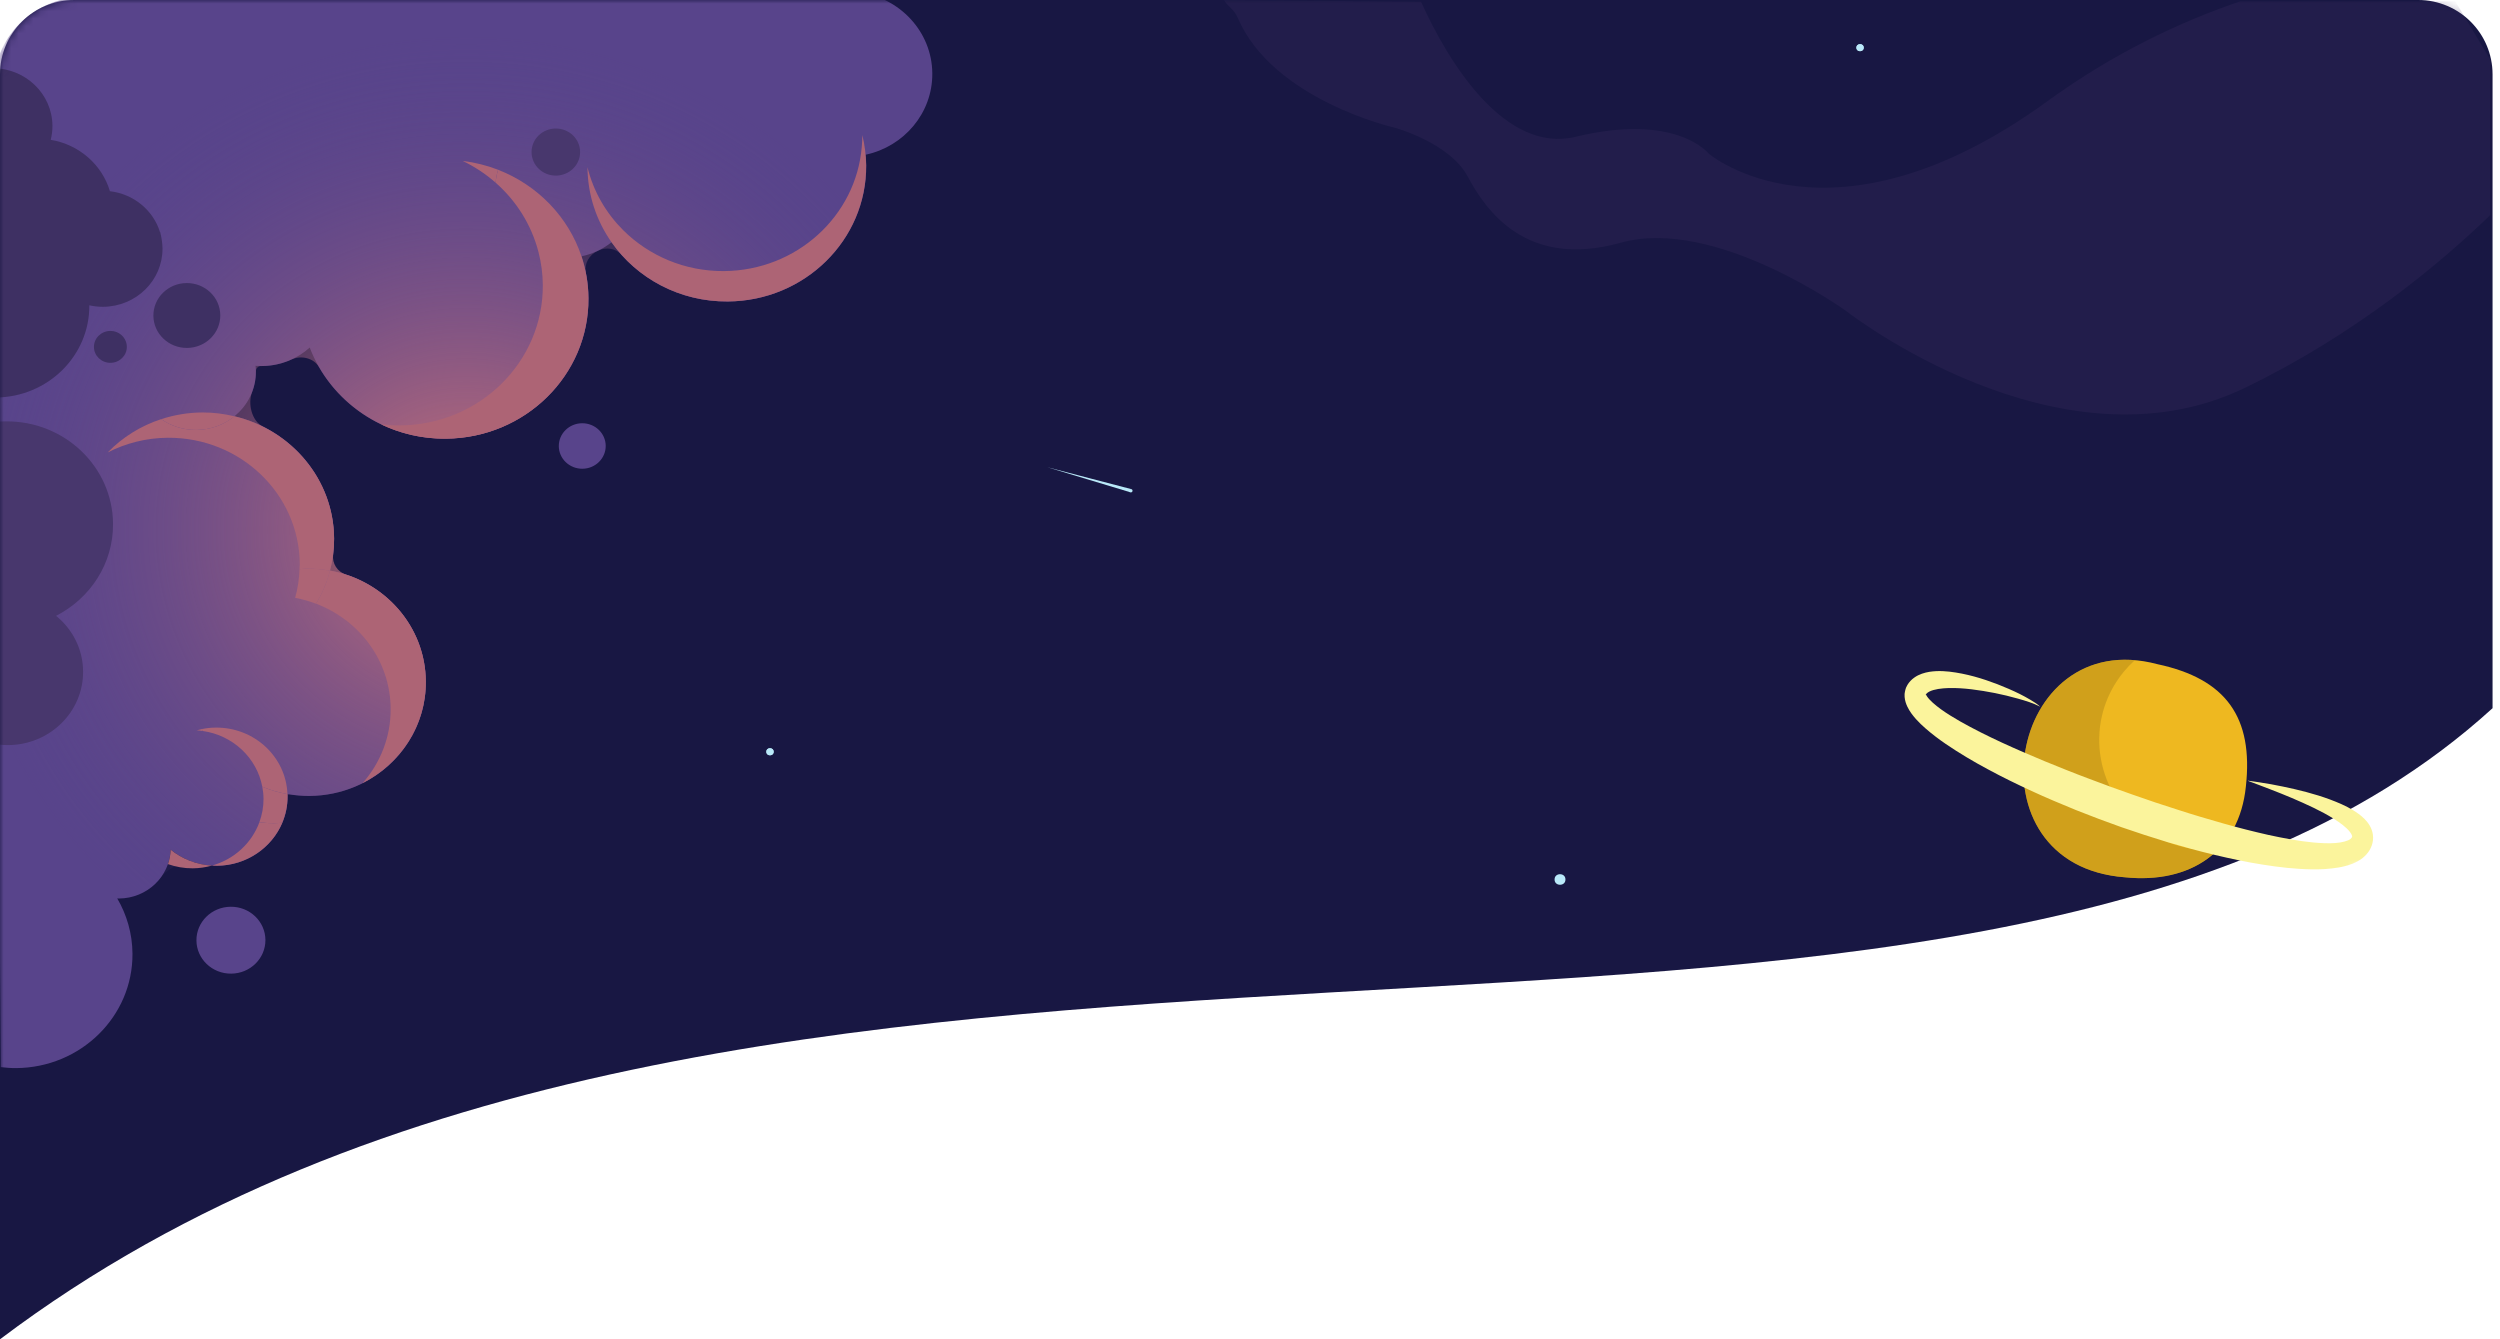 <svg width="336" height="180" viewBox="0 0 336 180" fill="none" xmlns="http://www.w3.org/2000/svg">
<path d="M325 0H10C4.477 0 0 4.477 0 10V180C100.701 104 263.838 160 335 95.181V10C335 4.477 330.523 0 325 0Z" fill="#181743"/>
<mask id="mask0" mask-type="alpha" maskUnits="userSpaceOnUse" x="0" y="0" width="336" height="180">
<path d="M326 0H10C4.477 0 0 4.477 0 10V180C150 104 231 165 336 107V10C336 4.477 331.523 0 326 0Z" fill="#181743"/>
</mask>
<g mask="url(#mask0)">
<g clip-path="url(#clip0)">
<path fill-rule="evenodd" clip-rule="evenodd" d="M289.981 89.271C269.83 83.886 264.153 116.314 285.604 117.909C294.348 118.811 300.947 114.461 301.844 105.715C302.873 96.441 299.214 91.245 289.981 89.271Z" fill="#EEB820"/>
<g opacity="0.7">
<path opacity="0.7" fill-rule="evenodd" clip-rule="evenodd" d="M293.533 113.867C285.715 112.061 280.698 104.032 282.504 96.213C283.191 93.237 284.786 90.671 286.921 88.728C269.308 87.217 265.28 116.397 285.603 117.909C290.772 118.442 295.18 117.126 298.119 114.162C296.619 114.304 295.072 114.222 293.533 113.867Z" fill="#B38A18"/>
</g>
<path d="M274.211 94.988C273.26 94.484 272.23 94.186 271.207 93.894C270.184 93.606 269.148 93.353 268.11 93.146C266.036 92.746 263.929 92.431 261.926 92.472C260.945 92.502 259.939 92.623 259.294 92.954C258.977 93.119 258.837 93.301 258.793 93.43C258.817 93.426 258.848 93.354 258.858 93.371C258.874 93.384 258.909 93.475 258.989 93.592C259.147 93.833 259.437 94.152 259.769 94.448C260.101 94.748 260.479 95.045 260.874 95.332C261.668 95.906 262.543 96.434 263.431 96.947C267.019 98.977 270.907 100.681 274.798 102.306C276.757 103.103 278.716 103.9 280.698 104.637C282.676 105.388 284.664 106.122 286.665 106.812C288.659 107.519 290.669 108.193 292.684 108.826C294.694 109.482 296.722 110.08 298.746 110.655C300.775 111.231 302.812 111.748 304.844 112.208C306.88 112.65 308.927 113.043 310.929 113.231C311.929 113.317 312.922 113.374 313.837 113.306C314.738 113.253 315.61 113.008 315.901 112.758C315.975 112.701 316.019 112.65 316.065 112.591C316.102 112.534 316.115 112.519 316.125 112.474C316.158 112.393 316.065 112.107 315.823 111.804C315.339 111.179 314.509 110.578 313.659 110.042C311.932 108.967 309.982 108.093 308.029 107.251C307.049 106.834 306.055 106.441 305.053 106.056L303.547 105.48L302.792 105.198L302.415 105.055L302.227 104.984L302.133 104.944C302.115 104.944 302.135 104.897 302.144 104.918L302.171 104.924L302.218 104.94L302.167 104.938C302.155 104.93 302.123 104.951 302.143 104.923L302.241 104.941L302.44 104.968L302.842 105.023L303.643 105.143L305.241 105.405C306.305 105.6 307.362 105.821 308.424 106.066C310.54 106.564 312.637 107.164 314.707 108.085C315.226 108.317 315.739 108.579 316.25 108.888C316.76 109.202 317.27 109.553 317.76 110.034C318.006 110.277 318.245 110.556 318.457 110.907C318.666 111.254 318.847 111.682 318.915 112.173C318.989 112.661 318.922 113.19 318.764 113.633C318.607 114.072 318.363 114.482 318.067 114.814C317.469 115.487 316.773 115.838 316.135 116.101C315.49 116.352 314.871 116.493 314.264 116.6C313.052 116.805 311.89 116.853 310.747 116.841C308.468 116.808 306.263 116.551 304.085 116.201C301.909 115.862 299.765 115.399 297.641 114.895C295.517 114.39 293.421 113.804 291.332 113.191C289.251 112.561 287.184 111.888 285.136 111.178C283.091 110.449 281.053 109.694 279.037 108.884C277.028 108.062 275.022 107.226 273.045 106.308C271.071 105.396 269.106 104.443 267.182 103.398C265.25 102.365 263.356 101.247 261.509 99.987C260.583 99.354 259.683 98.676 258.802 97.909C258.365 97.524 257.927 97.12 257.509 96.65C257.097 96.178 256.682 95.672 256.343 94.965C256.178 94.61 256.023 94.192 255.98 93.67C255.931 93.156 256.062 92.529 256.352 92.061C256.592 91.664 256.918 91.325 257.262 91.083C257.604 90.836 257.96 90.666 258.304 90.546C258.988 90.308 259.63 90.232 260.242 90.201C260.854 90.175 261.442 90.208 262.015 90.271C264.296 90.541 266.404 91.172 268.445 91.956C269.462 92.354 270.467 92.782 271.441 93.263C271.925 93.51 272.406 93.765 272.873 94.045C273.349 94.323 273.812 94.616 274.211 94.988Z" fill="#FBF49C"/>
</g>
<path d="M103.975 101.037C103.986 101.67 102.989 101.67 103 101.037C102.989 100.403 103.986 100.403 103.975 101.037Z" fill="#B9E9F9"/>
<path d="M174.243 179.829C174.26 180.777 172.77 180.777 172.781 179.829C172.77 178.881 174.26 178.881 174.243 179.829Z" fill="#B9E9F9"/>
<path d="M250.479 6.405C250.49 7.038 249.493 7.038 249.504 6.405C249.499 5.777 250.49 5.777 250.479 6.405Z" fill="#B9E9F9"/>
<path d="M103.975 101.037C103.986 101.67 102.989 101.67 103 101.037C102.989 100.403 103.986 100.403 103.975 101.037Z" fill="#B9E9F9"/>
<path d="M210.396 118.203C210.412 119.151 208.923 119.151 208.934 118.203C208.923 117.255 210.412 117.255 210.396 118.203Z" fill="#B9E9F9"/>
<path d="M250.479 6.405C250.49 7.038 249.493 7.038 249.504 6.405C249.499 5.777 250.49 5.777 250.479 6.405Z" fill="#B9E9F9"/>
<path d="M152.214 65.956C152.219 65.653 151.743 65.653 151.748 65.956C151.743 66.254 152.214 66.254 152.214 65.956Z" fill="#B9E9F9"/>
<path d="M151.863 66.146L140.756 62.794L151.976 65.718L151.863 66.146Z" fill="#B9E9F9"/>
<path opacity="0.21" d="M187.415 17.153C187.415 17.153 194.816 19.158 197.252 23.708C199.686 28.257 205.102 36.179 217.822 32.621C230.542 29.063 248.171 41.835 248.171 41.835C248.171 41.835 276.69 64.162 301.63 52.164C316.515 45.002 327.914 35.451 334.687 28.91L334.687 7.999L329.999 0.182L301.085 0.182C292.959 2.944 284.037 7.163 275.188 13.593C246.134 34.696 229.644 20.643 229.644 20.643C229.644 20.643 225.336 15.106 211.76 18.385C202.223 20.688 194.654 8.368 190.99 0.235L164.478 0.007C165.201 1.065 165.838 1.197 166.36 2.412C171.105 13.452 187.415 17.153 187.415 17.153Z" fill="#48376D"/>
<path d="M35.672 126.328C35.69 128.811 33.63 130.839 31.069 130.858C28.509 130.877 26.419 128.879 26.401 126.396C26.383 123.913 28.444 121.885 31.004 121.867C33.564 121.844 35.654 123.841 35.672 126.328Z" fill="#58448B"/>
<path d="M78.233 56.885C76.492 56.897 75.091 58.276 75.103 59.965C75.116 61.653 76.537 63.011 78.278 62.999C80.019 62.986 81.42 61.607 81.407 59.919C81.395 58.23 79.974 56.872 78.233 56.885Z" fill="#58448B"/>
<path d="M113.76 -1.112L11.056 -0.364C4.429 -0.315 -0.904 5.096 -0.856 11.723L-0.117 113.146L0.104 143.42C0.787 143.503 1.469 143.558 2.168 143.553C10.86 143.489 17.866 136.599 17.805 128.165C17.785 125.467 17.039 122.937 15.757 120.747C15.835 120.754 15.918 120.761 15.988 120.761C19.764 120.733 22.809 117.813 22.939 114.185C24.613 115.556 26.781 116.374 29.14 116.356C34.429 116.318 38.689 112.126 38.651 106.996C38.651 106.9 38.642 106.817 38.633 106.721C39.592 106.886 40.583 106.982 41.594 106.975C50.286 106.911 57.292 100.021 57.231 91.587C57.176 84.138 51.637 77.989 44.353 76.682C44.717 75.305 44.916 73.868 44.905 72.39C44.847 64.406 39.152 57.76 31.511 55.942C33.292 54.494 34.41 52.322 34.393 49.895C34.391 49.644 34.373 49.405 34.342 49.166C34.626 49.179 34.91 49.197 35.193 49.195C37.684 49.177 39.937 48.232 41.627 46.709C44.376 53.907 51.535 59.013 59.903 58.952C70.571 58.874 79.169 50.425 79.093 40.067C79.079 38.106 78.745 36.219 78.156 34.446C79.671 34.136 81.039 33.472 82.191 32.559C85.592 37.397 91.332 40.563 97.821 40.516C108.173 40.441 116.493 32.241 116.42 22.213C116.417 21.735 116.385 21.265 116.34 20.795C121.498 19.689 125.341 15.205 125.302 9.872C125.261 4.253 120.925 -0.347 115.338 -1.052L115.334 -1.124" fill="#58448B"/>
<path d="M113.76 -1.112L29.056 -0.495C12.488 -0.374 -0.845 13.155 -0.725 29.723L-0.117 113.146L0.091 141.661C0.098 142.667 0.852 143.534 1.857 143.551C1.961 143.553 2.064 143.553 2.168 143.553C10.86 143.489 17.866 136.599 17.805 128.165C17.785 125.549 17.084 123.091 15.872 120.947C15.825 120.863 15.891 120.762 15.988 120.761C18.311 120.744 20.358 119.632 21.619 117.933C22.605 116.605 24.903 115.583 26.5 116.016C27.339 116.244 28.225 116.363 29.14 116.356C34.429 116.318 38.689 112.126 38.651 106.996C38.65 106.857 38.768 106.744 38.905 106.766C39.779 106.903 40.678 106.981 41.594 106.975C50.286 106.911 57.292 100.021 57.231 91.587C57.182 84.874 52.677 79.216 46.456 77.207C45.344 76.849 44.621 75.715 44.772 74.556C44.864 73.846 44.91 73.123 44.905 72.39C44.857 65.802 40.97 60.123 35.318 57.319C33.833 56.581 33.28 54.251 33.88 52.705C34.218 51.832 34.4 50.884 34.393 49.895C34.39 49.513 34.691 49.191 35.073 49.195C35.113 49.196 35.153 49.196 35.193 49.195C36.629 49.185 37.985 48.866 39.201 48.307C40.477 47.72 42.178 48.123 42.879 49.34C46.211 55.119 52.596 59.005 59.903 58.952C70.571 58.874 79.169 50.425 79.093 40.067C79.085 38.889 78.961 37.737 78.735 36.621C78.498 35.446 79.204 34.247 80.289 33.738C80.327 33.72 80.364 33.703 80.401 33.684C81.436 33.182 82.742 33.359 83.507 34.218C86.973 38.107 92.107 40.558 97.821 40.516C108.173 40.441 116.493 32.241 116.42 22.213C116.414 21.403 116.942 20.678 117.708 20.413C122.163 18.869 125.337 14.722 125.302 9.872C125.261 4.277 120.962 -0.308 115.41 -1.043C115.368 -1.048 115.336 -1.082 115.334 -1.124" fill="url(#paint0_radial)"/>
<path d="M82.192 32.562C85.589 37.404 91.328 40.567 97.817 40.519C108.161 40.444 116.486 32.252 116.413 22.22C116.407 21.515 116.349 20.822 116.266 20.141C116.183 19.464 116.055 18.803 115.894 18.155C115.898 18.693 115.865 19.219 115.823 19.746C115.048 29.026 107.079 36.362 97.299 36.434C92.001 36.472 87.21 34.363 83.778 30.96C81.448 28.645 79.754 25.732 78.957 22.473C78.958 22.481 78.958 22.489 78.958 22.497C78.985 26.228 80.177 29.691 82.192 32.562Z" fill="#AD6475"/>
<path d="M34.86 110.515C33.832 113.317 31.469 115.498 28.499 116.329C28.713 116.344 28.927 116.358 29.145 116.356C33.127 116.327 36.525 113.943 37.943 110.577C37.585 110.603 37.228 110.634 36.866 110.636C36.184 110.645 35.518 110.594 34.86 110.515Z" fill="#AD6475"/>
<path d="M22.576 116.138C23.618 116.505 24.742 116.712 25.913 116.703C26.809 116.697 27.675 116.563 28.499 116.334C26.39 116.214 24.461 115.435 22.936 114.194C22.912 114.872 22.789 115.522 22.576 116.138Z" fill="#AD6475"/>
<path d="M53.767 57.176C52.9 57.183 52.044 57.129 51.205 57.028C53.824 58.284 56.776 58.984 59.899 58.961C70.572 58.883 79.162 50.431 79.086 40.08C79.072 38.115 78.746 36.228 78.153 34.455C76.384 29.143 72.243 24.876 66.943 22.818C66.779 23.378 66.664 23.956 66.611 24.551C69.403 27.005 71.448 30.247 72.383 33.915C72.743 35.319 72.943 36.785 72.954 38.299C73.029 48.646 64.439 57.099 53.767 57.176Z" fill="#AD6475"/>
<path d="M40.289 75.8C40.291 76.035 40.268 76.262 40.257 76.493C40.627 76.467 40.993 76.432 41.367 76.43C42.386 76.422 43.381 76.519 44.348 76.691C44.704 75.313 44.911 73.877 44.9 72.394C44.842 64.415 39.147 57.772 31.506 55.947C30.121 57.077 28.334 57.767 26.378 57.782C24.619 57.794 22.991 57.252 21.662 56.333C18.89 57.238 16.431 58.795 14.473 60.81C16.889 59.577 19.625 58.855 22.543 58.834C32.279 58.771 40.221 66.362 40.289 75.8Z" fill="#AD6475"/>
<path d="M31.51 55.95C30.115 55.617 28.663 55.424 27.158 55.435C25.235 55.449 23.392 55.774 21.662 56.336C22.992 57.255 24.619 57.797 26.378 57.785C28.338 57.766 30.125 57.08 31.51 55.95Z" fill="#AD6475"/>
<path d="M52.505 95.248C52.532 99.062 51.107 102.552 48.739 105.248C53.816 102.68 57.276 97.525 57.233 91.591C57.179 84.146 51.635 77.992 44.355 76.69C43.943 78.271 43.309 79.763 42.481 81.136C48.308 83.345 52.458 88.811 52.505 95.248Z" fill="#AD6475"/>
<path d="M40.258 76.493C40.214 77.824 40.014 79.117 39.669 80.355C40.641 80.531 41.576 80.8 42.474 81.14C43.302 79.767 43.941 78.275 44.349 76.694C43.382 76.522 42.386 76.425 41.367 76.433C40.993 76.436 40.627 76.466 40.258 76.493Z" fill="#AD6475"/>
<path d="M27.128 97.983C26.89 98.033 26.657 98.095 26.427 98.161C26.706 98.179 26.986 98.205 27.262 98.247C27.216 98.155 27.166 98.071 27.128 97.983Z" fill="#AD6475"/>
<path d="M38.634 106.726C37.458 106.52 36.325 106.185 35.253 105.734C35.351 106.26 35.413 106.798 35.417 107.348C35.425 108.459 35.219 109.525 34.856 110.516C35.514 110.591 36.181 110.642 36.859 110.637C37.224 110.635 37.578 110.604 37.935 110.578C38.4 109.474 38.654 108.269 38.645 107.005C38.652 106.909 38.639 106.818 38.634 106.726Z" fill="#AD6475"/>
<path d="M35.251 105.735C36.323 106.181 37.456 106.516 38.633 106.727C38.444 101.73 34.199 97.751 29.008 97.789C28.363 97.793 27.735 97.862 27.127 97.986C27.169 98.073 27.215 98.161 27.261 98.248C31.301 98.824 34.52 101.85 35.251 105.735Z" fill="#AD6475"/>
<path d="M66.942 22.816C65.438 22.233 63.845 21.83 62.183 21.627C63.8 22.401 65.286 23.386 66.606 24.548C66.663 23.954 66.778 23.375 66.942 22.816Z" fill="#AD6475"/>
<path d="M-0.213 100.063L-0.529 56.7C-0.094 56.653 0.346 56.634 0.79 56.631C8.684 56.573 15.136 62.74 15.192 70.396C15.231 75.761 12.121 80.423 7.535 82.768C9.739 84.558 11.148 87.23 11.169 90.235C11.209 95.667 6.704 100.101 1.103 100.141C0.655 100.145 0.219 100.12 -0.213 100.063Z" fill="#48376D"/>
<path d="M77.967 20.413C77.98 22.162 76.531 23.588 74.727 23.601C72.923 23.614 71.454 22.21 71.441 20.46C71.428 18.71 72.877 17.285 74.681 17.272C76.485 17.259 77.954 18.667 77.967 20.413Z" fill="#48376D"/>
<path d="M17.047 46.605C17.055 47.788 16.072 48.756 14.851 48.765C13.631 48.774 12.633 47.821 12.625 46.637C12.616 45.453 13.6 44.486 14.82 44.477C16.041 44.468 17.038 45.421 17.047 46.605Z" fill="#3E3063"/>
<path d="M29.607 42.37C29.624 44.778 27.625 46.745 25.143 46.763C22.661 46.781 20.633 44.843 20.615 42.436C20.598 40.029 22.597 38.061 25.079 38.043C27.561 38.021 29.589 39.959 29.607 42.37Z" fill="#3E3063"/>
<path d="M-1.677 53.384C-1.315 53.41 -0.953 53.431 -0.588 53.428C6.415 53.377 12.054 47.828 12.005 41.036L12.005 41.032C12.602 41.163 13.219 41.239 13.856 41.234C18.298 41.202 21.873 37.684 21.841 33.376C21.839 33.013 21.803 32.658 21.751 32.308C21.734 32.181 21.713 32.057 21.691 31.93C21.674 31.85 21.657 31.771 21.64 31.691C21.602 31.524 21.576 31.349 21.529 31.186L21.501 31.186C20.596 28.263 17.974 26.074 14.774 25.699C13.717 22.139 10.635 19.423 6.817 18.793C6.968 18.186 7.054 17.56 7.049 16.906C7.018 12.598 3.393 9.133 -1.05 9.165C-1.371 9.168 -1.687 9.194 -1.999 9.232L-1.808 35.477L-1.677 53.384Z" fill="#3E3063"/>
</g>
<defs>
<radialGradient id="paint0_radial" cx="0" cy="0" r="1" gradientUnits="userSpaceOnUse" gradientTransform="translate(62.662 71.186) rotate(179.583) scale(68.847 66.769)">
<stop stop-color="#D37575"/>
<stop offset="0.995" stop-color="#58448B" stop-opacity="0"/>
</radialGradient>
<clipPath id="clip0">
<rect width="65.806" height="29.129" fill="white" transform="translate(258.555 82) rotate(13.004)"/>
</clipPath>
</defs>
</svg>
